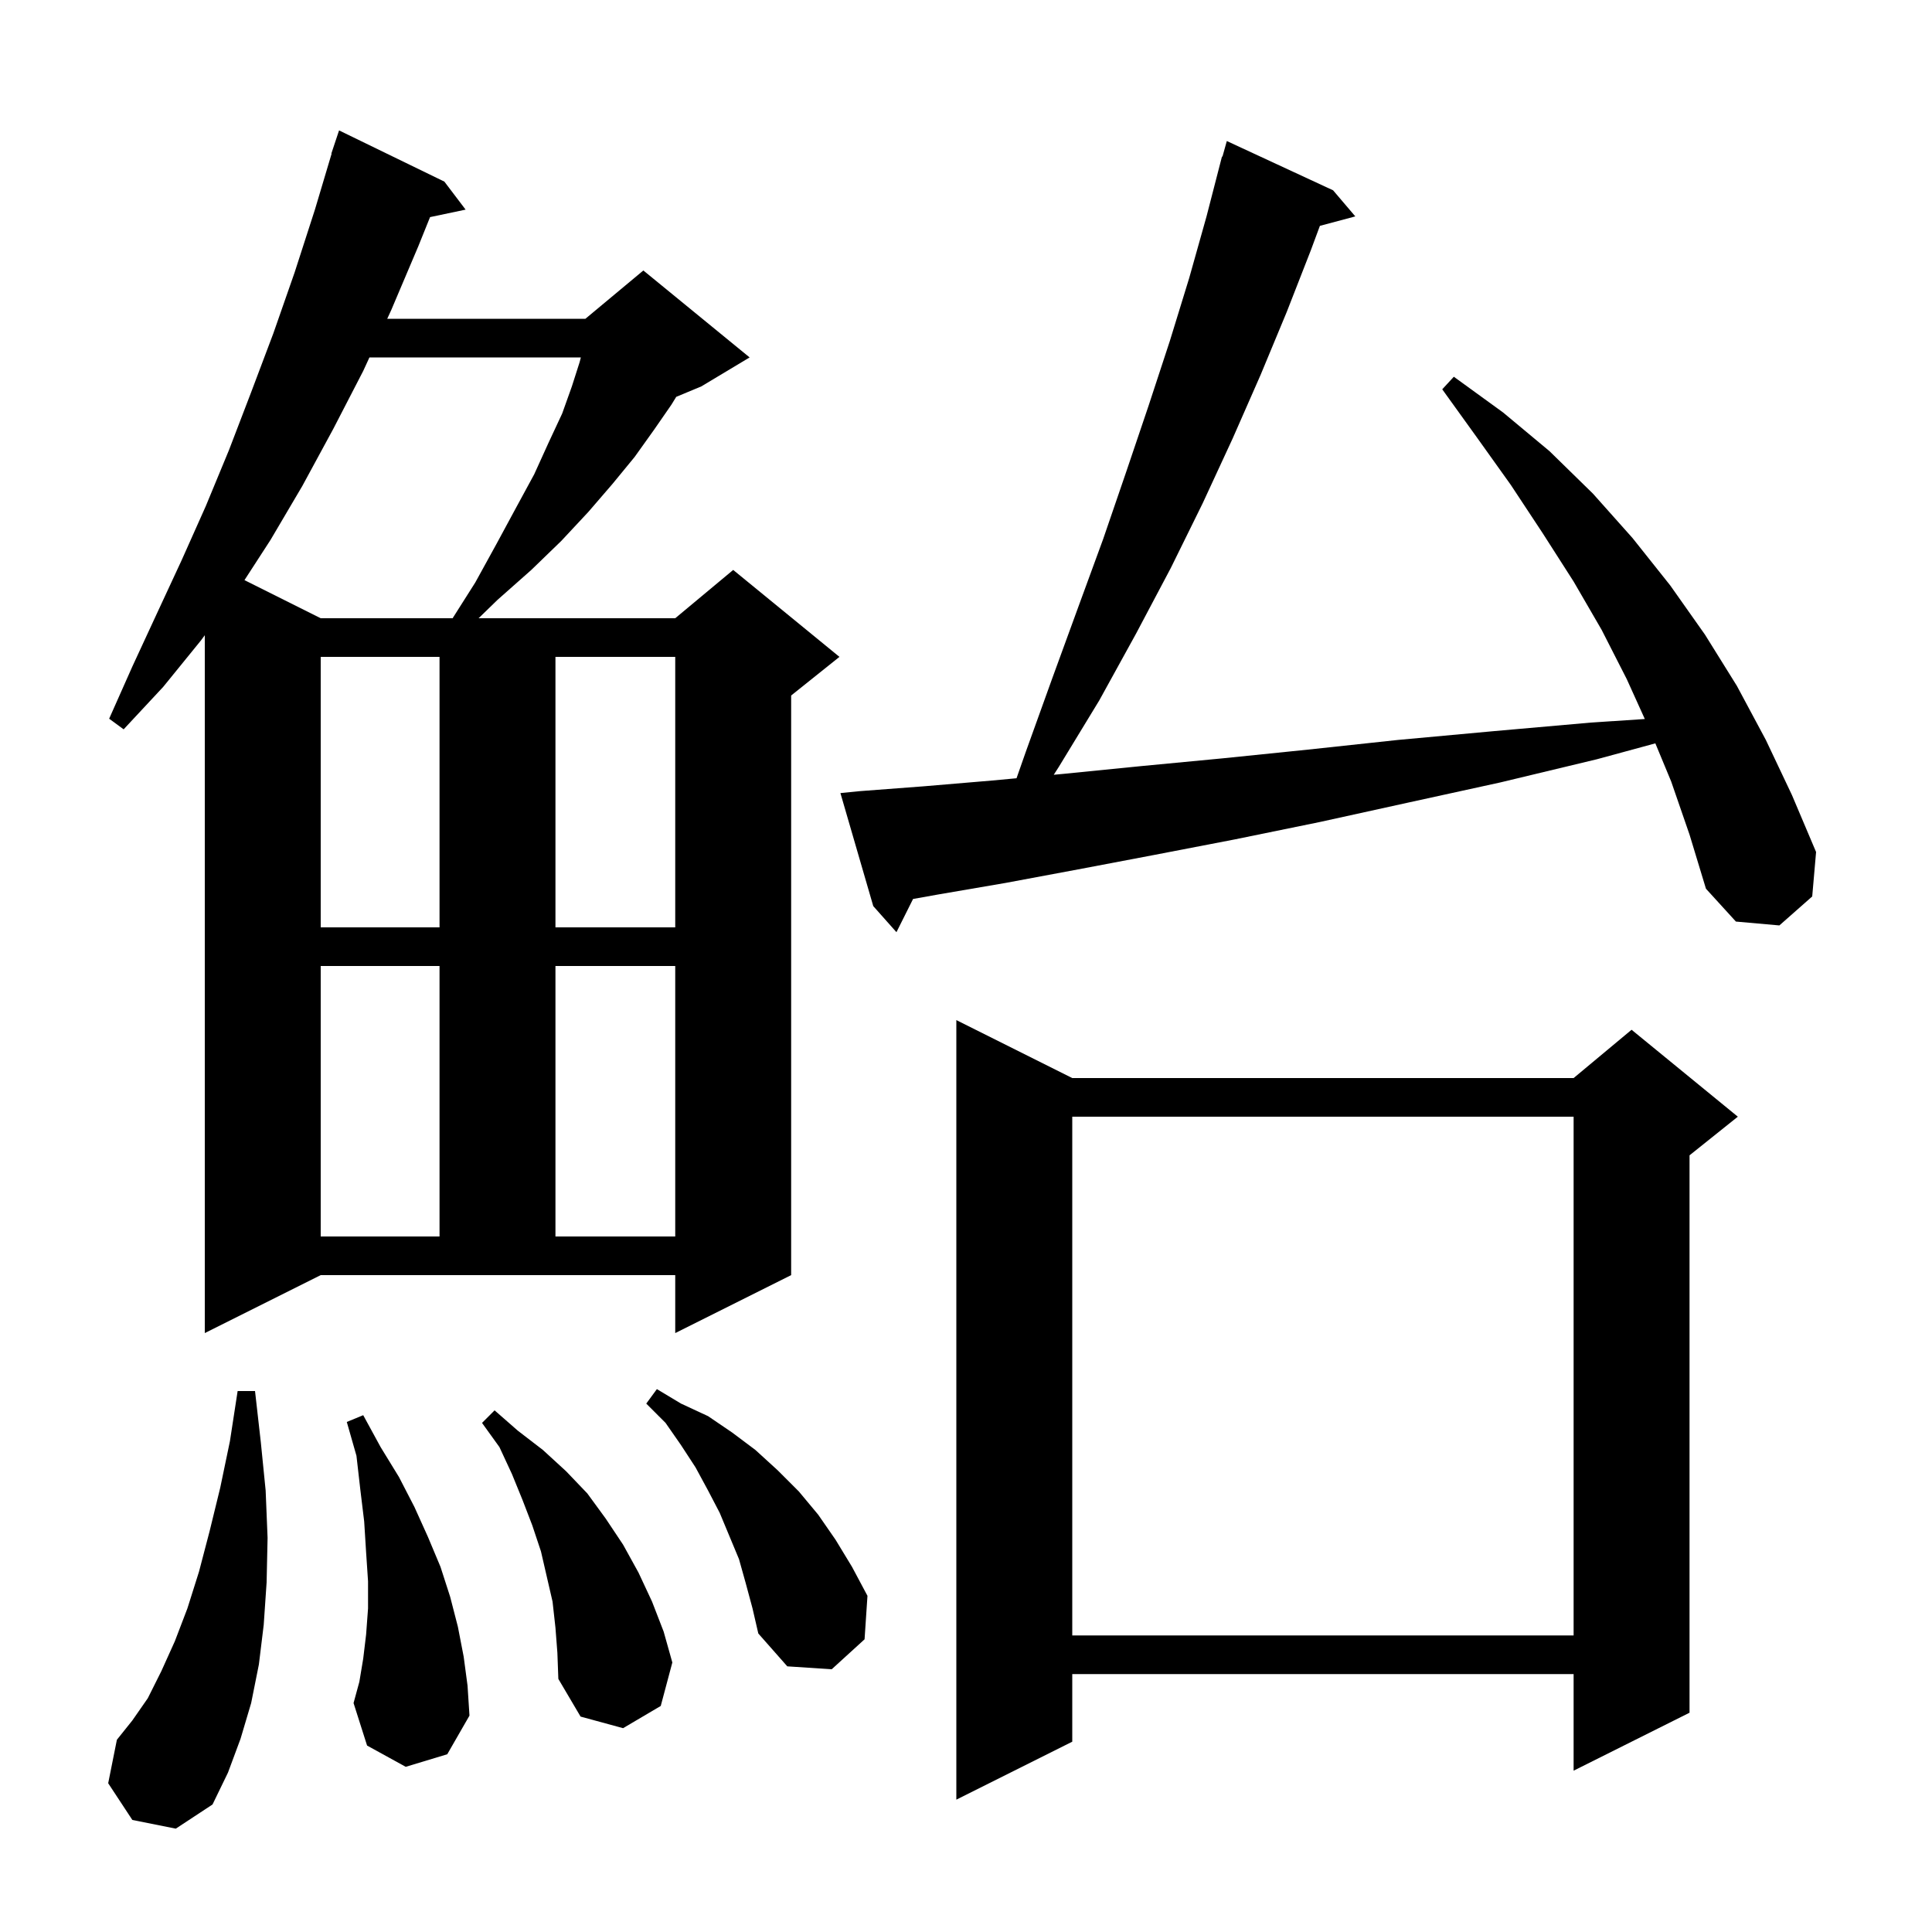 <svg xmlns="http://www.w3.org/2000/svg" xmlns:xlink="http://www.w3.org/1999/xlink" version="1.1" baseProfile="full" viewBox="0 0 200 200" width="200" height="200">
<g fill="black">
<path d="M 13.7 188.4 L 11.2 184.6 L 12.1 180.1 L 13.7 178.1 L 15.3 175.8 L 16.7 173.0 L 18.1 169.9 L 19.4 166.5 L 20.6 162.7 L 21.7 158.5 L 22.8 154.0 L 23.8 149.2 L 24.6 144.0 L 26.4 144.0 L 27.0 149.3 L 27.5 154.3 L 27.7 159.2 L 27.6 163.8 L 27.3 168.2 L 26.8 172.3 L 26.0 176.3 L 24.9 180.0 L 23.6 183.5 L 22.0 186.8 L 18.2 189.3 Z M 111.0 111.6 L 162.9 111.6 L 168.9 106.6 L 179.9 115.6 L 174.9 119.6 L 174.9 177.3 L 162.9 183.3 L 162.9 173.3 L 111.0 173.3 L 111.0 180.3 L 99.0 186.3 L 99.0 105.6 Z M 57.5 168.5 L 57.2 165.8 L 56.0 160.6 L 55.1 157.9 L 54.1 155.3 L 53.0 152.6 L 51.7 149.8 L 49.9 147.3 L 51.2 146.0 L 53.6 148.1 L 56.2 150.1 L 58.6 152.3 L 60.8 154.6 L 62.7 157.2 L 64.5 159.9 L 66.1 162.8 L 67.5 165.8 L 68.7 168.9 L 69.6 172.1 L 68.4 176.6 L 64.5 178.9 L 60.1 177.7 L 57.8 173.8 L 57.7 171.1 Z M 42.0 182.9 L 38.0 180.7 L 36.6 176.3 L 37.2 174.1 L 37.6 171.7 L 37.9 169.2 L 38.1 166.5 L 38.1 163.7 L 37.9 160.7 L 37.7 157.5 L 37.3 154.2 L 36.9 150.7 L 35.9 147.2 L 37.6 146.5 L 39.4 149.8 L 41.3 152.9 L 42.9 156.0 L 44.3 159.1 L 45.6 162.2 L 46.6 165.3 L 47.4 168.4 L 48.0 171.5 L 48.4 174.5 L 48.6 177.6 L 46.3 181.6 Z M 77.2 163.9 L 76.5 161.4 L 74.5 156.6 L 73.3 154.3 L 72.0 151.9 L 70.5 149.6 L 68.9 147.3 L 66.9 145.3 L 68.0 143.8 L 70.5 145.3 L 73.3 146.6 L 75.8 148.3 L 78.2 150.1 L 80.5 152.2 L 82.7 154.4 L 84.7 156.8 L 86.5 159.4 L 88.2 162.2 L 89.8 165.2 L 89.5 169.7 L 86.1 172.8 L 81.5 172.5 L 78.5 169.1 L 77.9 166.5 Z M 111.0 115.6 L 111.0 169.3 L 162.9 169.3 L 162.9 115.6 Z M 21.2 138.0 L 21.2 65.759 L 20.8 66.3 L 16.9 71.1 L 12.8 75.5 L 11.3 74.4 L 13.7 69.0 L 16.2 63.6 L 18.8 58.0 L 21.3 52.4 L 23.7 46.6 L 26.0 40.6 L 28.3 34.5 L 30.5 28.2 L 32.6 21.7 L 34.329 15.907 L 34.3 15.9 L 35.1 13.5 L 46.0 18.8 L 48.2 21.7 L 44.519 22.475 L 43.3 25.5 L 40.5 32.1 L 40.086 33.0 L 60.6 33.0 L 66.6 28.0 L 77.6 37.0 L 72.6 40.0 L 70.003 41.082 L 69.5 41.9 L 67.7 44.5 L 65.7 47.3 L 63.4 50.1 L 60.9 53.0 L 58.1 56.0 L 55.0 59.0 L 51.5 62.1 L 49.544 64.0 L 69.9 64.0 L 75.9 59.0 L 86.9 68.0 L 81.9 72.0 L 81.9 132.0 L 69.9 138.0 L 69.9 132.0 L 33.2 132.0 Z M 33.2 100.0 L 33.2 128.0 L 45.5 128.0 L 45.5 100.0 Z M 57.5 100.0 L 57.5 128.0 L 69.9 128.0 L 69.9 100.0 Z M 173.0 80.9 L 171.361 76.952 L 165.3 78.6 L 155.3 81.0 L 145.7 83.1 L 136.6 85.1 L 127.8 86.9 L 119.5 88.5 L 111.6 90.0 L 104.1 91.4 L 97.1 92.6 L 94.519 93.062 L 92.8 96.5 L 90.4 93.8 L 87.0 82.1 L 89.0 81.9 L 95.6 81.4 L 102.7 80.8 L 105.231 80.564 L 106.2 77.8 L 108.9 70.3 L 111.6 62.9 L 114.2 55.8 L 116.6 48.8 L 118.9 42.0 L 121.1 35.3 L 123.1 28.8 L 124.9 22.4 L 126.5 16.2 L 126.548 16.215 L 127.0 14.6 L 138.0 19.7 L 140.3 22.4 L 136.634 23.382 L 135.7 25.9 L 133.2 32.3 L 130.5 38.8 L 127.6 45.4 L 124.5 52.1 L 121.2 58.8 L 117.6 65.6 L 113.8 72.5 L 109.6 79.4 L 109.083 80.204 L 110.2 80.1 L 118.2 79.3 L 126.6 78.5 L 135.4 77.6 L 144.7 76.6 L 154.5 75.7 L 164.7 74.8 L 170.271 74.432 L 168.4 70.3 L 165.8 65.2 L 162.9 60.2 L 159.7 55.2 L 156.4 50.2 L 152.9 45.3 L 149.3 40.3 L 150.5 39.0 L 155.6 42.7 L 160.4 46.7 L 164.9 51.1 L 169.0 55.7 L 172.9 60.6 L 176.5 65.7 L 179.8 71.0 L 182.8 76.6 L 185.5 82.3 L 188.0 88.2 L 187.6 92.8 L 184.2 95.8 L 179.7 95.4 L 176.6 92.0 L 174.9 86.4 Z M 33.2 68.0 L 33.2 96.0 L 45.5 96.0 L 45.5 68.0 Z M 57.5 68.0 L 57.5 96.0 L 69.9 96.0 L 69.9 68.0 Z M 38.244 37.0 L 37.6 38.4 L 34.5 44.4 L 31.3 50.3 L 28.0 55.9 L 25.308 60.054 L 33.2 64.0 L 46.854 64.0 L 49.2 60.3 L 51.4 56.3 L 53.4 52.6 L 55.3 49.1 L 56.8 45.8 L 58.2 42.8 L 59.2 40.0 L 60.0 37.5 L 60.13 37.0 Z " />
</g>
</svg>
